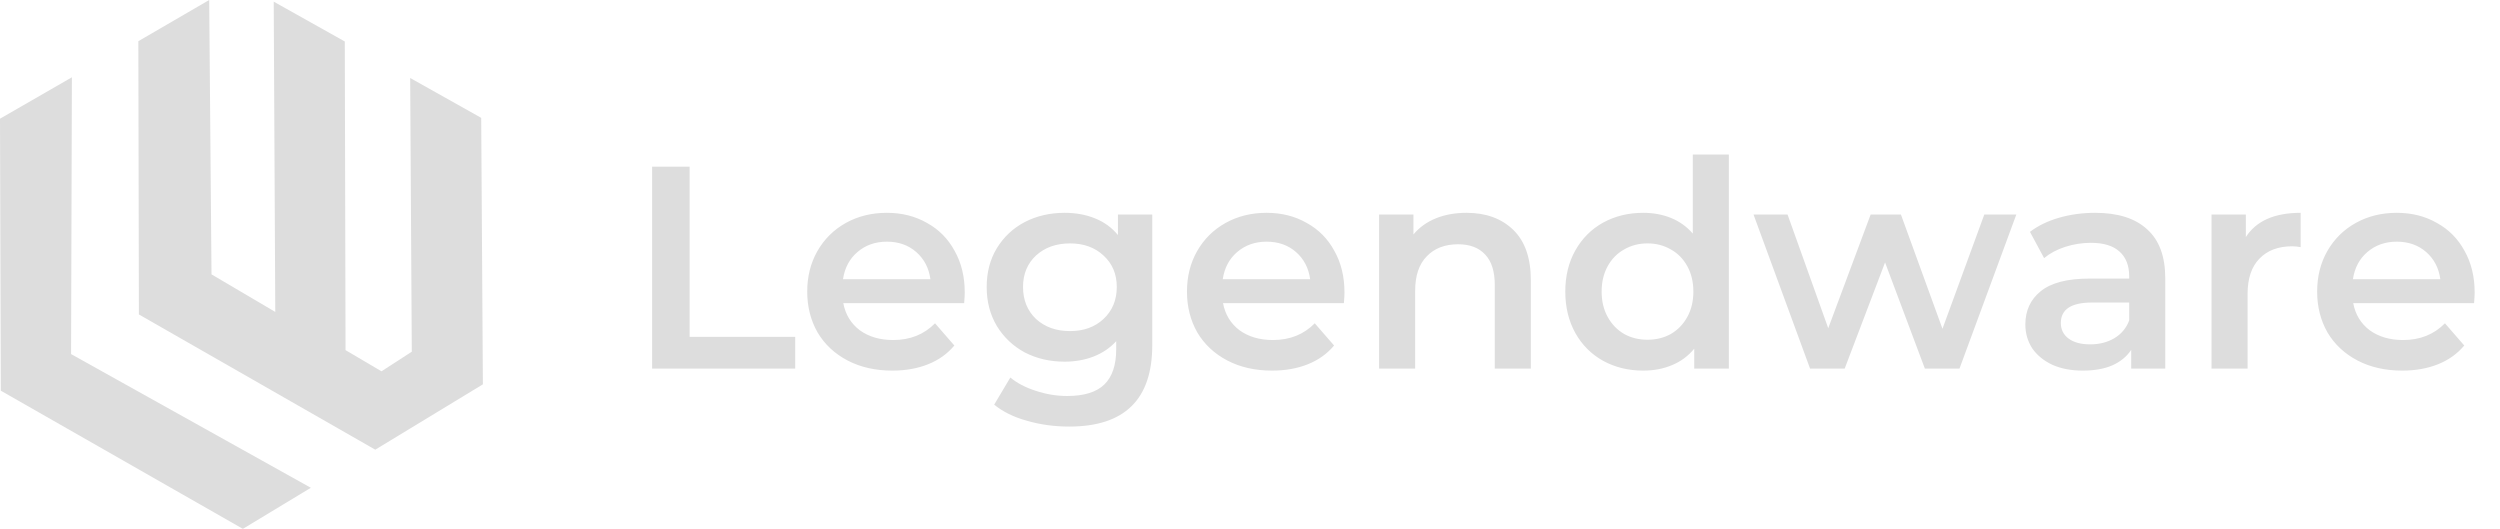 <svg width="156" height="33" viewBox="0 0 156 33" fill="none" xmlns="http://www.w3.org/2000/svg">
<path d="M40.692 10.4H43.032V21.02H49.62V23H40.692V10.4ZM60.2 18.248C60.2 18.404 60.188 18.626 60.163 18.914H52.621C52.754 19.622 53.096 20.186 53.648 20.606C54.212 21.014 54.907 21.218 55.736 21.218C56.791 21.218 57.661 20.87 58.346 20.174L59.551 21.56C59.12 22.076 58.574 22.466 57.913 22.73C57.254 22.994 56.51 23.126 55.681 23.126C54.626 23.126 53.696 22.916 52.892 22.496C52.087 22.076 51.464 21.494 51.02 20.75C50.587 19.994 50.371 19.142 50.371 18.194C50.371 17.258 50.581 16.418 51.002 15.674C51.434 14.918 52.028 14.33 52.783 13.91C53.539 13.49 54.392 13.28 55.34 13.28C56.276 13.28 57.109 13.49 57.842 13.91C58.586 14.318 59.161 14.9 59.569 15.656C59.989 16.4 60.2 17.264 60.2 18.248ZM55.34 15.08C54.62 15.08 54.008 15.296 53.504 15.728C53.011 16.148 52.712 16.712 52.603 17.42H58.057C57.962 16.724 57.667 16.16 57.175 15.728C56.684 15.296 56.072 15.08 55.34 15.08ZM71.901 13.388V21.542C71.901 24.926 70.173 26.618 66.717 26.618C65.793 26.618 64.917 26.498 64.089 26.258C63.261 26.03 62.577 25.694 62.037 25.25L63.045 23.558C63.465 23.906 63.993 24.182 64.629 24.386C65.277 24.602 65.931 24.71 66.591 24.71C67.647 24.71 68.421 24.47 68.913 23.99C69.405 23.51 69.651 22.778 69.651 21.794V21.29C69.267 21.71 68.799 22.028 68.247 22.244C67.695 22.46 67.089 22.568 66.429 22.568C65.517 22.568 64.689 22.376 63.945 21.992C63.213 21.596 62.631 21.044 62.199 20.336C61.779 19.628 61.569 18.818 61.569 17.906C61.569 16.994 61.779 16.19 62.199 15.494C62.631 14.786 63.213 14.24 63.945 13.856C64.689 13.472 65.517 13.28 66.429 13.28C67.125 13.28 67.755 13.394 68.319 13.622C68.895 13.85 69.375 14.198 69.759 14.666V13.388H71.901ZM66.771 20.66C67.623 20.66 68.319 20.408 68.859 19.904C69.411 19.388 69.687 18.722 69.687 17.906C69.687 17.102 69.411 16.448 68.859 15.944C68.319 15.44 67.623 15.188 66.771 15.188C65.907 15.188 65.199 15.44 64.647 15.944C64.107 16.448 63.837 17.102 63.837 17.906C63.837 18.722 64.107 19.388 64.647 19.904C65.199 20.408 65.907 20.66 66.771 20.66ZM83.895 18.248C83.895 18.404 83.883 18.626 83.859 18.914H76.317C76.449 19.622 76.791 20.186 77.343 20.606C77.907 21.014 78.603 21.218 79.431 21.218C80.487 21.218 81.357 20.87 82.041 20.174L83.247 21.56C82.815 22.076 82.269 22.466 81.609 22.73C80.949 22.994 80.205 23.126 79.377 23.126C78.321 23.126 77.391 22.916 76.587 22.496C75.783 22.076 75.159 21.494 74.715 20.75C74.283 19.994 74.067 19.142 74.067 18.194C74.067 17.258 74.277 16.418 74.697 15.674C75.129 14.918 75.723 14.33 76.479 13.91C77.235 13.49 78.087 13.28 79.035 13.28C79.971 13.28 80.805 13.49 81.537 13.91C82.281 14.318 82.857 14.9 83.265 15.656C83.685 16.4 83.895 17.264 83.895 18.248ZM79.035 15.08C78.315 15.08 77.703 15.296 77.199 15.728C76.707 16.148 76.407 16.712 76.299 17.42H81.753C81.657 16.724 81.363 16.16 80.871 15.728C80.379 15.296 79.767 15.08 79.035 15.08ZM91.51 13.28C92.722 13.28 93.694 13.634 94.426 14.342C95.158 15.05 95.524 16.1 95.524 17.492V23H93.274V17.78C93.274 16.94 93.076 16.31 92.68 15.89C92.284 15.458 91.72 15.242 90.988 15.242C90.16 15.242 89.506 15.494 89.026 15.998C88.546 16.49 88.306 17.204 88.306 18.14V23H86.056V13.388H88.198V14.63C88.57 14.186 89.038 13.85 89.602 13.622C90.166 13.394 90.802 13.28 91.51 13.28ZM107.88 9.644V23H105.72V21.758C105.348 22.214 104.886 22.556 104.334 22.784C103.794 23.012 103.194 23.126 102.534 23.126C101.61 23.126 100.776 22.922 100.032 22.514C99.3 22.106 98.724 21.53 98.304 20.786C97.884 20.03 97.674 19.166 97.674 18.194C97.674 17.222 97.884 16.364 98.304 15.62C98.724 14.876 99.3 14.3 100.032 13.892C100.776 13.484 101.61 13.28 102.534 13.28C103.17 13.28 103.752 13.388 104.28 13.604C104.808 13.82 105.258 14.144 105.63 14.576V9.644H107.88ZM102.804 21.2C103.344 21.2 103.83 21.08 104.262 20.84C104.694 20.588 105.036 20.234 105.288 19.778C105.54 19.322 105.666 18.794 105.666 18.194C105.666 17.594 105.54 17.066 105.288 16.61C105.036 16.154 104.694 15.806 104.262 15.566C103.83 15.314 103.344 15.188 102.804 15.188C102.264 15.188 101.778 15.314 101.346 15.566C100.914 15.806 100.572 16.154 100.32 16.61C100.068 17.066 99.942 17.594 99.942 18.194C99.942 18.794 100.068 19.322 100.32 19.778C100.572 20.234 100.914 20.588 101.346 20.84C101.778 21.08 102.264 21.2 102.804 21.2ZM125.818 13.388L122.272 23H120.112L117.628 16.376L115.108 23H112.948L109.42 13.388H111.544L114.082 20.48L116.728 13.388H118.618L121.21 20.516L123.82 13.388H125.818ZM130.738 13.28C132.154 13.28 133.234 13.622 133.978 14.306C134.734 14.978 135.112 15.998 135.112 17.366V23H132.988V21.83C132.712 22.25 132.316 22.574 131.8 22.802C131.296 23.018 130.684 23.126 129.964 23.126C129.244 23.126 128.614 23.006 128.074 22.766C127.534 22.514 127.114 22.172 126.814 21.74C126.526 21.296 126.382 20.798 126.382 20.246C126.382 19.382 126.7 18.692 127.336 18.176C127.984 17.648 128.998 17.384 130.378 17.384H132.862V17.24C132.862 16.568 132.658 16.052 132.25 15.692C131.854 15.332 131.26 15.152 130.468 15.152C129.928 15.152 129.394 15.236 128.866 15.404C128.35 15.572 127.912 15.806 127.552 16.106L126.67 14.468C127.174 14.084 127.78 13.79 128.488 13.586C129.196 13.382 129.946 13.28 130.738 13.28ZM130.432 21.488C130.996 21.488 131.494 21.362 131.926 21.11C132.37 20.846 132.682 20.474 132.862 19.994V18.878H130.54C129.244 18.878 128.596 19.304 128.596 20.156C128.596 20.564 128.758 20.888 129.082 21.128C129.406 21.368 129.856 21.488 130.432 21.488ZM140.141 14.792C140.789 13.784 141.929 13.28 143.561 13.28V15.422C143.369 15.386 143.195 15.368 143.039 15.368C142.163 15.368 141.479 15.626 140.987 16.142C140.495 16.646 140.249 17.378 140.249 18.338V23H137.999V13.388H140.141V14.792ZM154.418 18.248C154.418 18.404 154.406 18.626 154.382 18.914H146.84C146.972 19.622 147.314 20.186 147.866 20.606C148.43 21.014 149.126 21.218 149.954 21.218C151.01 21.218 151.88 20.87 152.564 20.174L153.77 21.56C153.338 22.076 152.792 22.466 152.132 22.73C151.472 22.994 150.728 23.126 149.9 23.126C148.844 23.126 147.914 22.916 147.11 22.496C146.306 22.076 145.682 21.494 145.238 20.75C144.806 19.994 144.59 19.142 144.59 18.194C144.59 17.258 144.8 16.418 145.22 15.674C145.652 14.918 146.246 14.33 147.002 13.91C147.758 13.49 148.61 13.28 149.558 13.28C150.494 13.28 151.328 13.49 152.06 13.91C152.804 14.318 153.38 14.9 153.788 15.656C154.208 16.4 154.418 17.264 154.418 18.248ZM149.558 15.08C148.838 15.08 148.226 15.296 147.722 15.728C147.23 16.148 146.93 16.712 146.822 17.42H152.276C152.18 16.724 151.886 16.16 151.394 15.728C150.902 15.296 150.29 15.08 149.558 15.08Z" fill="#DDDDDD"/>
<g clip-path="url(#clip0_72_14)">
<path d="M0.05 24.379L0 7.406L4.486 4.823L4.435 22.095L19.396 30.437L15.155 33L0.05 24.379ZM8.667 19.622L8.633 2.57L13.054 0L13.198 17.121L17.177 19.465L17.08 0.103L21.515 2.589L21.562 21.848L23.804 23.17L25.696 21.946L25.595 4.867L30.027 7.354L30.132 23.982L23.416 28.06L8.667 19.622Z" fill="#DDDDDD"/>
</g>
<defs>
<clipPath id="clip0_72_14">
<rect width="30.088" height="33" fill="white"/>
</clipPath>
</defs>
</svg>
